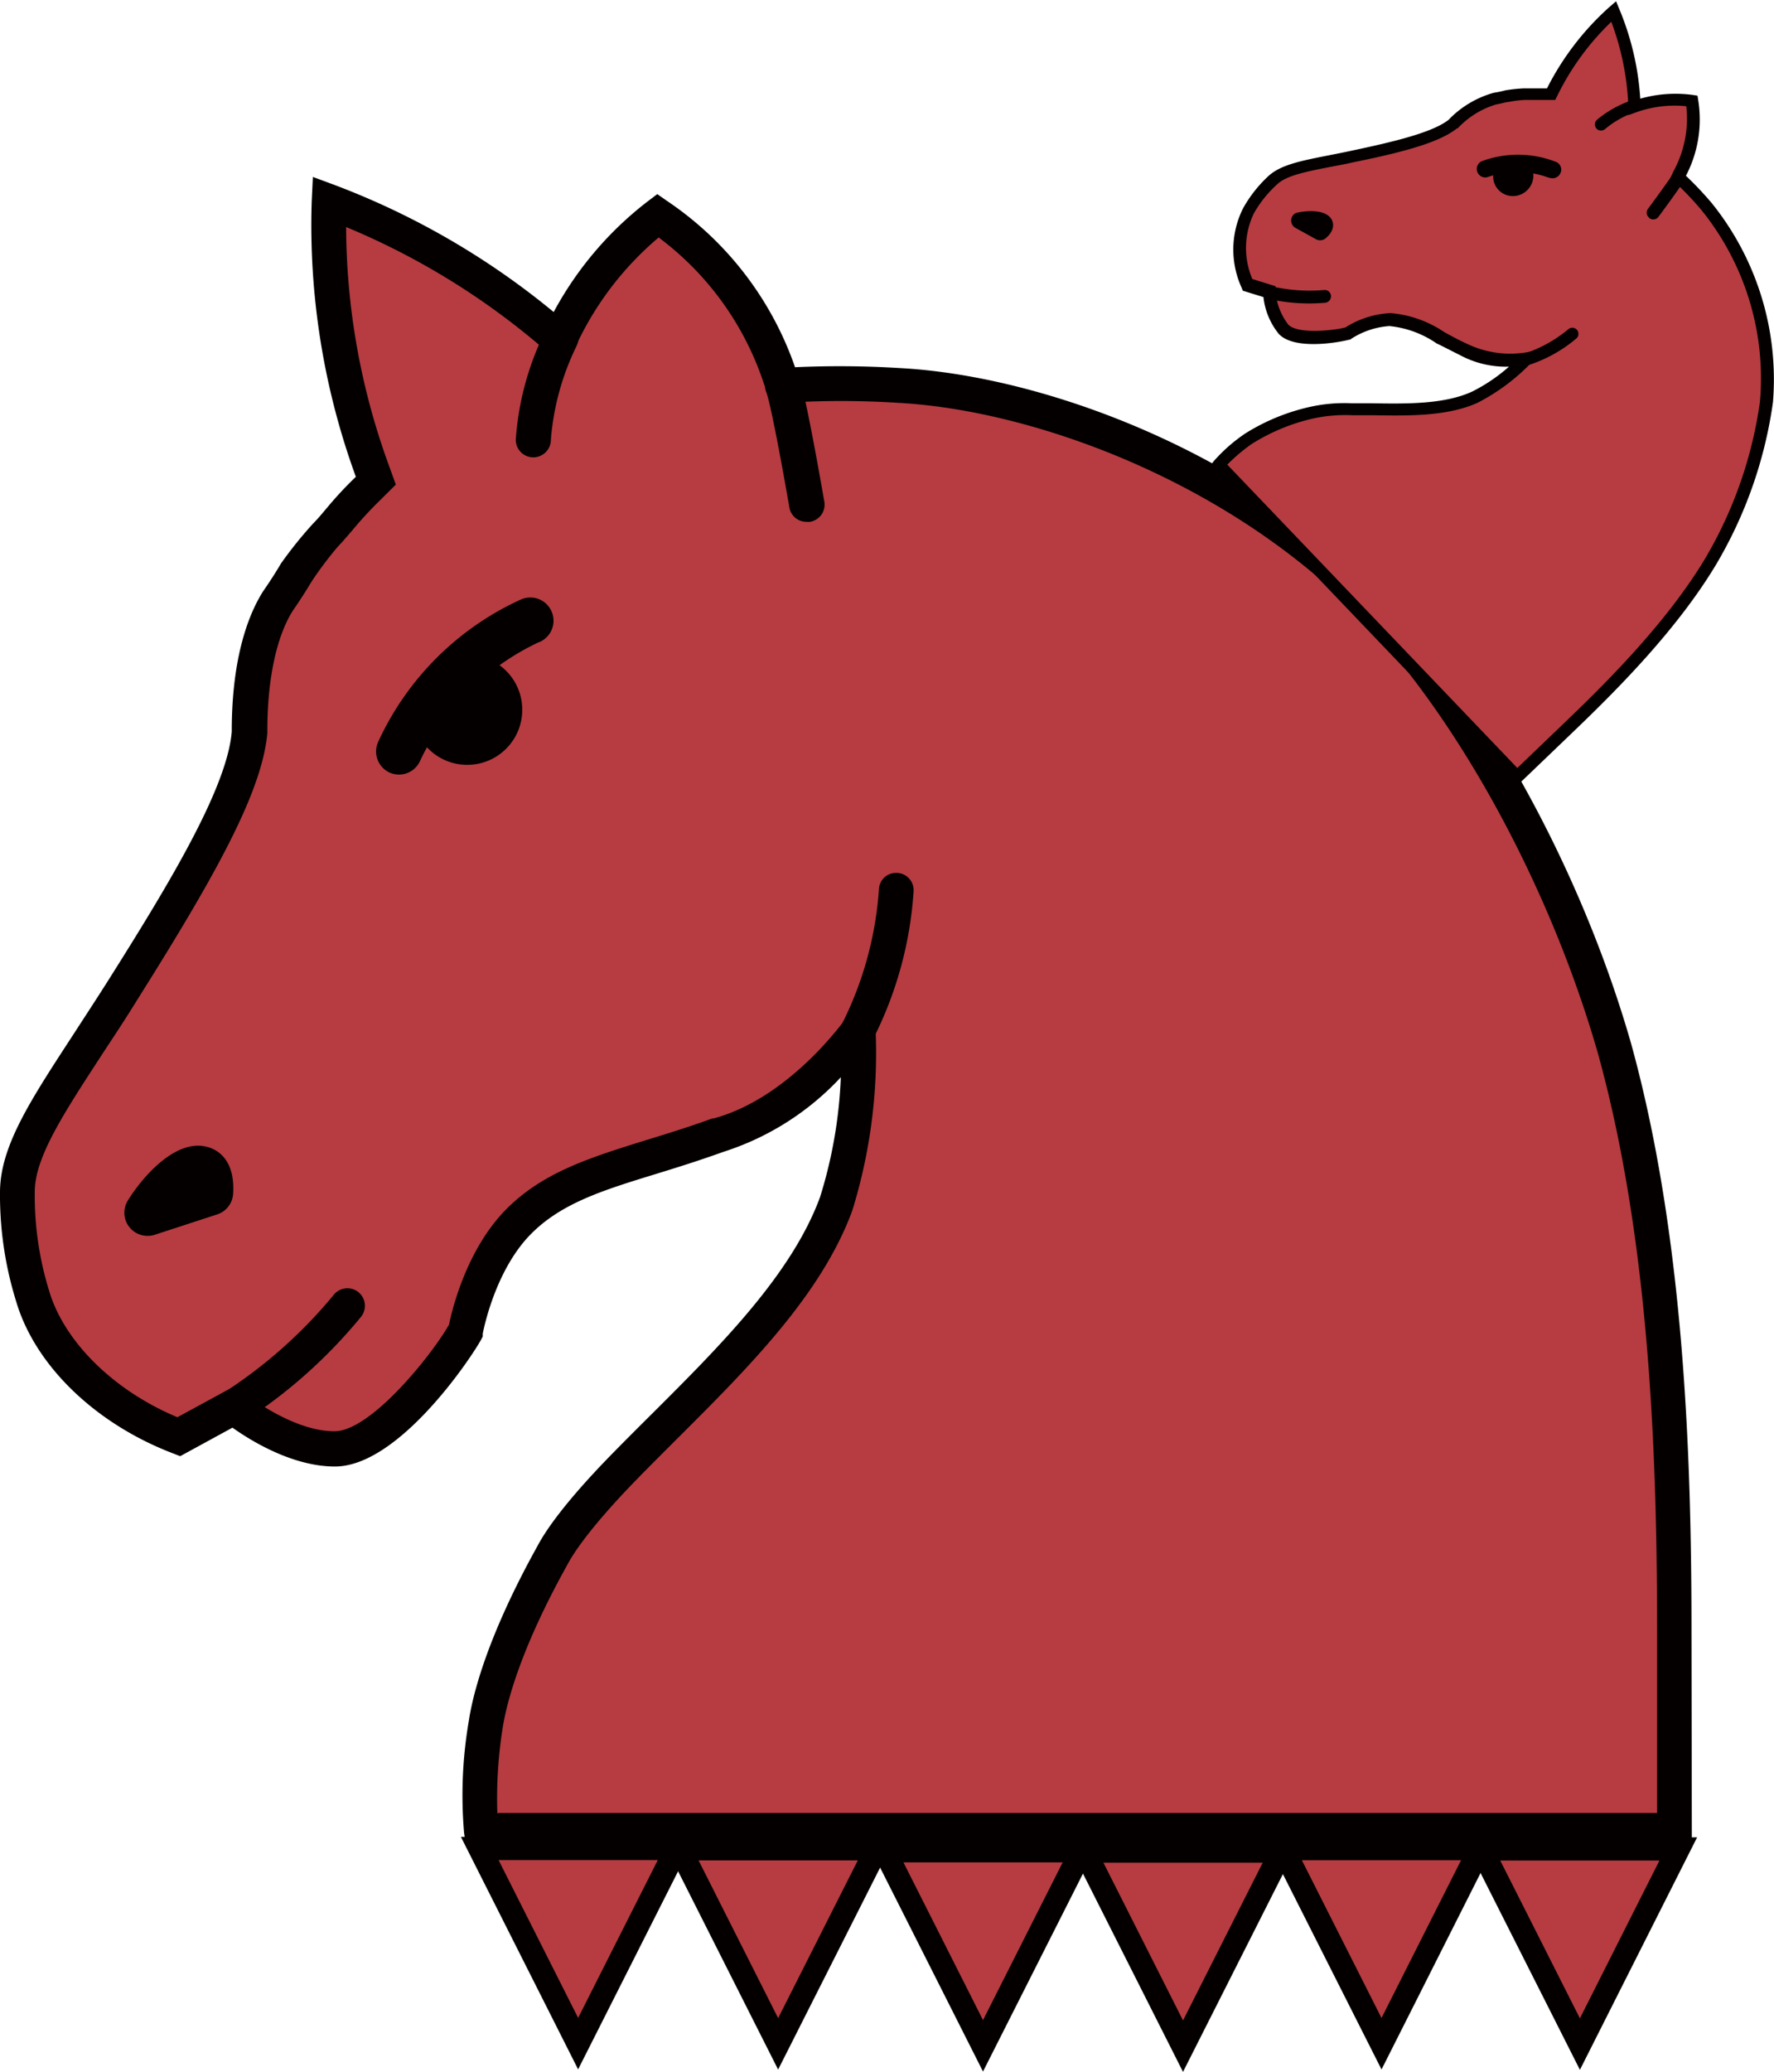 <svg xmlns="http://www.w3.org/2000/svg" viewBox="0 0 153.09 178.68"><defs><style>.cls-1,.cls-3{fill:#b63c41;}.cls-2{fill:#040000;}.cls-3{stroke:#040000;stroke-miterlimit:10;stroke-width:2px;}</style></defs><title>资源 29</title><g id="图层_2" data-name="图层 2"><g id="图层_1-2" data-name="图层 1"><path class="cls-1" d="M48.27,29.28A65.77,65.77,0,0,0,28.4,17.42a61.71,61.71,0,0,0,3.7,23.16l.33.9-.68.67a30.64,30.64,0,0,0-2.27,2.43l-.28.33a13.76,13.76,0,0,1-1.13,1.27,33.11,33.11,0,0,0-2.43,3.22c-.23.39-.78,1.3-1.59,2.48-1.61,2.51-2.48,6.41-2.48,11.22v.14c-.46,5-5,12.73-11,22.23-5.08,8-9,13-9,17.37a29.18,29.18,0,0,0,1.3,9c1.56,5.3,6.67,9.85,12.61,12.13l4.71-2.58S24.6,125,28.9,125s10.18-8,11.32-10.18c0,0,1-5.75,4.53-9.36,4-4.11,9.69-4.76,17.28-7.51,7.11-1.94,12.08-9.08,12.08-9.08a44.36,44.36,0,0,1-1.89,14.93c-2.54,7-8.77,13.17-14.78,19.16-1.17,1.16-2.33,2.32-3.45,3.47-4.17,4.28-5.71,6.66-6.26,7.7-4.21,7.53-5.41,12.33-5.75,14.52a36.6,36.6,0,0,0-.4,9.23H144.47V140.68c0-14.74-.59-33.78-5.17-50.3-3.74-13-10.61-26.3-18.37-35.48C110,41.9,91.48,34,77.53,33.24a75.84,75.84,0,0,0-10,0c-1.07-2.78-3.1-9.37-10.79-14.65A28.34,28.34,0,0,0,48.27,29.28Z"/><path class="cls-2" d="M146,159.35H40.24l-.19-1.28a37.85,37.85,0,0,1,.42-9.74c.34-2.23,1.59-7.23,5.91-15,.7-1.33,2.4-3.83,6.49-8,1.13-1.15,2.3-2.32,3.47-3.48,5.91-5.89,12-12,14.43-18.62A39.83,39.83,0,0,0,72.56,92.9a23.61,23.61,0,0,1-10.12,6.43c-2.11.76-4.1,1.38-5.86,1.92-4.56,1.4-8.15,2.51-10.8,5.21-3.15,3.22-4.11,8.51-4.12,8.56v.24l-.11.21c-.76,1.44-7.08,11-12.65,11-3.66,0-7.26-2.23-8.84-3.35l-4.51,2.46-.64-.25c-6.72-2.57-11.9-7.6-13.52-13.11A30.83,30.83,0,0,1,0,102.83c0-4,2.67-8,6.37-13.68.9-1.39,1.88-2.88,2.9-4.49C14.48,76.41,19.6,68,20,63.09V63c0-5,.93-9.19,2.7-12,.8-1.15,1.31-2,1.55-2.41A35.94,35.94,0,0,1,27,45.17c.35-.35.7-.76,1.11-1.25l.27-.32a32.09,32.09,0,0,1,2.33-2.48h0A63.21,63.21,0,0,1,26.9,17.37l.1-2.11L29,16A66.72,66.72,0,0,1,47.78,26.91a29.91,29.91,0,0,1,8.07-9.51l.87-.66.89.62a28.52,28.52,0,0,1,11,14.31,84.44,84.44,0,0,1,9,.07c13,.68,32.41,7.92,44.46,22.19,7.9,9.33,14.88,22.81,18.67,36,4.63,16.7,5.23,35.87,5.23,50.71Zm-103-3H143V140.68c0-14.65-.58-33.56-5.12-49.89C134.2,78,127.45,64.89,119.81,55.87c-11.47-13.59-30-20.48-42.33-21.13a76,76,0,0,0-9.78,0l-1.12.09-.64-1.68a25.76,25.76,0,0,0-9.1-12.67,27.15,27.15,0,0,0-7.18,9.44l-.83,1.83-1.52-1.33A63.26,63.26,0,0,0,29.87,19.58,60.4,60.4,0,0,0,33.51,40l.65,1.79-1.35,1.34c-.75.73-1.47,1.5-2.15,2.3l-.31.37c-.46.53-.86,1-1.21,1.36a31.64,31.64,0,0,0-2.21,2.93c-.27.44-.83,1.38-1.65,2.56-1.41,2.21-2.21,5.91-2.21,10.37v.21c-.46,5.07-4.46,12.25-11.23,23-1,1.63-2,3.13-2.92,4.53C5.51,96,3,99.79,3,102.79a27.81,27.81,0,0,0,1.23,8.5c1.3,4.43,5.61,8.65,11.08,10.93l5-2.72.79.64s4.06,3.29,7.76,3.29c3.17,0,8.48-6.69,9.89-9.2.25-1.22,1.47-6.4,4.88-9.89,3.19-3.25,7.3-4.51,12.07-6,1.83-.56,3.72-1.14,5.78-1.89h.11C68.15,94.68,72.83,88,72.87,88l2.36-3.38.33,4.19a46,46,0,0,1-2,15.56c-2.66,7.28-9,13.6-15.12,19.7-1.17,1.17-2.33,2.32-3.45,3.47-4.19,4.29-5.59,6.57-6,7.35-4.11,7.36-5.27,12-5.6,14.05a38.71,38.71,0,0,0-.47,7.45Z"/><path class="cls-2" d="M20.15,122.84a1.5,1.5,0,0,1-1.5-1.5,1.52,1.52,0,0,1,.72-1.28,41.2,41.2,0,0,0,9.45-8.42,1.51,1.51,0,0,1,2.32,1.94,43.81,43.81,0,0,1-10.22,9.08A1.46,1.46,0,0,1,20.15,122.84Z"/><path class="cls-2" d="M74.07,90.34a1.51,1.51,0,0,1-1.31-2.24,30.39,30.39,0,0,0,3.09-11.44,1.47,1.47,0,0,1,1.55-1.38h.06a1.49,1.49,0,0,1,1.38,1.59v0a32.86,32.86,0,0,1-3.47,12.69A1.48,1.48,0,0,1,74.07,90.34Z"/><path class="cls-2" d="M12.73,106.58a2,2,0,0,1-2-2,2.08,2.08,0,0,1,.27-1c1.31-2.13,4.25-5.5,7-4.64.87.27,2.29,1.16,2.12,4a2,2,0,0,1-1.38,1.79l-5.37,1.75A1.87,1.87,0,0,1,12.73,106.58Z"/><circle class="cls-2" cx="40.32" cy="61.21" r="4.75"/><path class="cls-2" d="M46,39.44h0a1.51,1.51,0,0,1-1.49-1.52A24.87,24.87,0,0,1,47,28.66a1.5,1.5,0,1,1,2.8,1.07,1.42,1.42,0,0,1-.08.18,22.32,22.32,0,0,0-2.18,8A1.52,1.52,0,0,1,46,39.44Z"/><path class="cls-2" d="M69.59,45a1.48,1.48,0,0,1-1.47-1.24c-.63-3.64-1.65-9.13-2-9.95A1.54,1.54,0,0,1,69,32.7c.54,1.4,1.86,9,2.13,10.52A1.5,1.5,0,0,1,69.9,45h0A1.08,1.08,0,0,1,69.59,45Z"/><path class="cls-2" d="M34.44,66.8a2.06,2.06,0,0,1-.81-.17,2,2,0,0,1-1-2.64,24.88,24.88,0,0,1,12.3-12.28,2,2,0,0,1,1.67,3.64l-.16.06A21.29,21.29,0,0,0,36.27,65.58,2,2,0,0,1,34.44,66.8Z"/><polygon class="cls-3" points="49.89 176.24 58.39 159.41 41.4 159.41 49.89 176.24"/><polygon class="cls-3" points="67.15 176.26 75.65 159.44 58.66 159.44 67.15 176.26"/><polygon class="cls-3" points="84.83 176.43 93.33 159.61 76.34 159.61 84.83 176.43"/><polygon class="cls-3" points="102.09 176.46 110.59 159.64 93.6 159.64 102.09 176.46"/><polygon class="cls-3" points="119.22 176.25 127.71 159.42 110.72 159.42 119.22 176.25"/><polygon class="cls-3" points="136.34 176.28 144.83 159.45 127.84 159.45 136.34 176.28"/><path class="cls-1" d="M141.08,9.13A23.83,23.83,0,0,0,139.26.92,22.79,22.79,0,0,0,134,7.78l-.16.31h-.35a9.77,9.77,0,0,0-1.21,0h-.16a5,5,0,0,1-.62,0,10.56,10.56,0,0,0-1.47.19c-.16,0-.54.12-1.05.21a8,8,0,0,0-3.61,2.21l0,0c-1.44,1.16-4.63,1.94-8.66,2.79-3.4.71-5.71,1-6.87,2.07a10.55,10.55,0,0,0-2.07,2.63,7.47,7.47,0,0,0-.08,6.38l1.86.58a5.94,5.94,0,0,0,1.22,3.2c1.07,1.12,4.67.62,5.54.36a7.52,7.52,0,0,1,3.62-1.2c2.09,0,3.69,1.33,6.32,2.61a9.21,9.21,0,0,0,5.43.84,16.34,16.34,0,0,1-4.44,3.31c-2.5,1.12-5.7,1.06-8.8,1l-1.78,0a14,14,0,0,0-3.62.32,17.38,17.38,0,0,0-5.3,2.19,13.67,13.67,0,0,0-2.55,2.25L130.9,67l4.58-4.39c3.92-3.75,8.84-8.75,12.09-14.15a37.26,37.26,0,0,0,4.85-13.83,23.65,23.65,0,0,0-5.08-16.86,28,28,0,0,0-2.5-2.61A10.31,10.31,0,0,0,146,8.62,10.33,10.33,0,0,0,141.08,9.13Z"/><path class="cls-2" d="M130.89,67.78,104.46,40.14l.29-.38a14.22,14.22,0,0,1,2.7-2.37,17.8,17.8,0,0,1,5.46-2.27,13.68,13.68,0,0,1,3.76-.34l1.79,0c3,.05,6.19.08,8.56-1a14.75,14.75,0,0,0,3.2-2.16,8.41,8.41,0,0,1-4.24-1c-.73-.36-1.4-.72-2-1a8.68,8.68,0,0,0-4.08-1.5,6.93,6.93,0,0,0-3.31,1.11l-.07.06-.08,0c-.57.17-4.7,1-6.09-.5a6.1,6.1,0,0,1-1.32-3.17l-1.78-.55-.09-.23a7.93,7.93,0,0,1,.11-6.87,11.23,11.23,0,0,1,2.15-2.75c1.06-1,2.79-1.34,5.23-1.82.59-.12,1.24-.24,1.92-.39,3.5-.74,7-1.55,8.43-2.67l0,0A8.6,8.6,0,0,1,128.91,8c.5-.08.86-.17,1-.21a14,14,0,0,1,1.59-.17c.18,0,.38,0,.61,0l.15,0c.42,0,.83,0,1.24,0h0a23.84,23.84,0,0,1,5.37-7l.59-.51.3.72a24,24,0,0,1,1.79,7.68,11.13,11.13,0,0,1,4.55-.32l.39.06.06.39a10.47,10.47,0,0,1-1.06,6.52,29.47,29.47,0,0,1,2.24,2.37A24.23,24.23,0,0,1,153,34.69a37.69,37.69,0,0,1-4.91,14c-3.28,5.46-8.24,10.5-12.18,14.28ZM105.94,40.1l25,26.13,4.17-4c3.9-3.73,8.79-8.69,12-14a36.49,36.49,0,0,0,4.77-13.61,23.07,23.07,0,0,0-5-16.44,26.78,26.78,0,0,0-2.44-2.56l-.3-.26.28-.6a9.45,9.45,0,0,0,1.1-5.6,9.9,9.9,0,0,0-4.31.52l-.69.25,0-.73a23.15,23.15,0,0,0-1.47-7.32A22.55,22.55,0,0,0,134.52,8l-.31.62h-.69c-.39,0-.77,0-1.15,0l-.18,0-.66,0a9.87,9.87,0,0,0-1.33.17c-.19,0-.58.13-1.1.22a7.5,7.5,0,0,0-3.31,2.06l-.06,0c-1.46,1.17-4.37,2-8.92,2.92-.69.16-1.34.28-1.94.39-2.24.44-3.86.76-4.66,1.52a10.08,10.08,0,0,0-2,2.49,6.88,6.88,0,0,0-.14,5.67l2,.62,0,.37A5.38,5.38,0,0,0,111.18,28c.79.83,3.9.51,4.92.24A8,8,0,0,1,120,27a9.74,9.74,0,0,1,4.62,1.63c.6.33,1.23.68,1.94,1l0,0a8.59,8.59,0,0,0,5.07.77l1.49-.24-1,1.15a17.55,17.55,0,0,1-4.64,3.44c-2.61,1.16-5.87,1.11-9,1.06h-1.78a12.93,12.93,0,0,0-3.46.3A17,17,0,0,0,108,38.3a15.45,15.45,0,0,0-2.1,1.78Z"/><path class="cls-2" d="M109.15,25.6a.55.55,0,0,1,0-.78.59.59,0,0,1,.52-.14,14.87,14.87,0,0,0,4.61.33.54.54,0,0,1,.58.51.56.56,0,0,1-.52.59,16,16,0,0,1-5-.36A.55.55,0,0,1,109.15,25.6Z"/><path class="cls-2" d="M131.28,31.41a.54.54,0,0,1,0-.78.51.51,0,0,1,.24-.13,11.38,11.38,0,0,0,3.81-2.1.53.53,0,0,1,.76.05v0a.53.53,0,0,1-.08.76h0a12.17,12.17,0,0,1-4.25,2.32A.53.53,0,0,1,131.28,31.41Z"/><path class="cls-2" d="M111.62,19.52a.73.73,0,0,1,0-1,.68.68,0,0,1,.32-.18c.9-.2,2.53-.29,3,.63.14.3.26.9-.54,1.58a.75.75,0,0,1-.82.09l-1.81-1A.59.59,0,0,1,111.62,19.52Z"/><ellipse class="cls-2" cx="130.59" cy="15.18" rx="1.75" ry="1.72" transform="translate(25.73 94.48) rotate(-43.73)"/><path class="cls-2" d="M137.8,11.12h0a.55.55,0,0,1,0-.78,9.32,9.32,0,0,1,3.08-1.71.53.53,0,0,1,.71.29.55.55,0,0,1-.3.71l-.07,0a8.12,8.12,0,0,0-2.67,1.47.56.56,0,0,1-.78,0Z"/><path class="cls-2" d="M142.23,18.69a.54.54,0,0,1,0-.7c.81-1.09,2-2.75,2.15-3a.57.57,0,0,1,.75-.27.56.56,0,0,1,.26.75c-.24.49-1.93,2.77-2.27,3.23a.56.56,0,0,1-.77.12h0Z"/><path class="cls-2" d="M127.63,15.06a.64.64,0,0,1-.15-.25.73.73,0,0,1,.45-.93,9,9,0,0,1,6.34.08.71.71,0,0,1,.4.95.75.75,0,0,1-.95.42l-.06,0a7.73,7.73,0,0,0-5.24-.07A.72.72,0,0,1,127.63,15.06Z"/></g></g></svg>